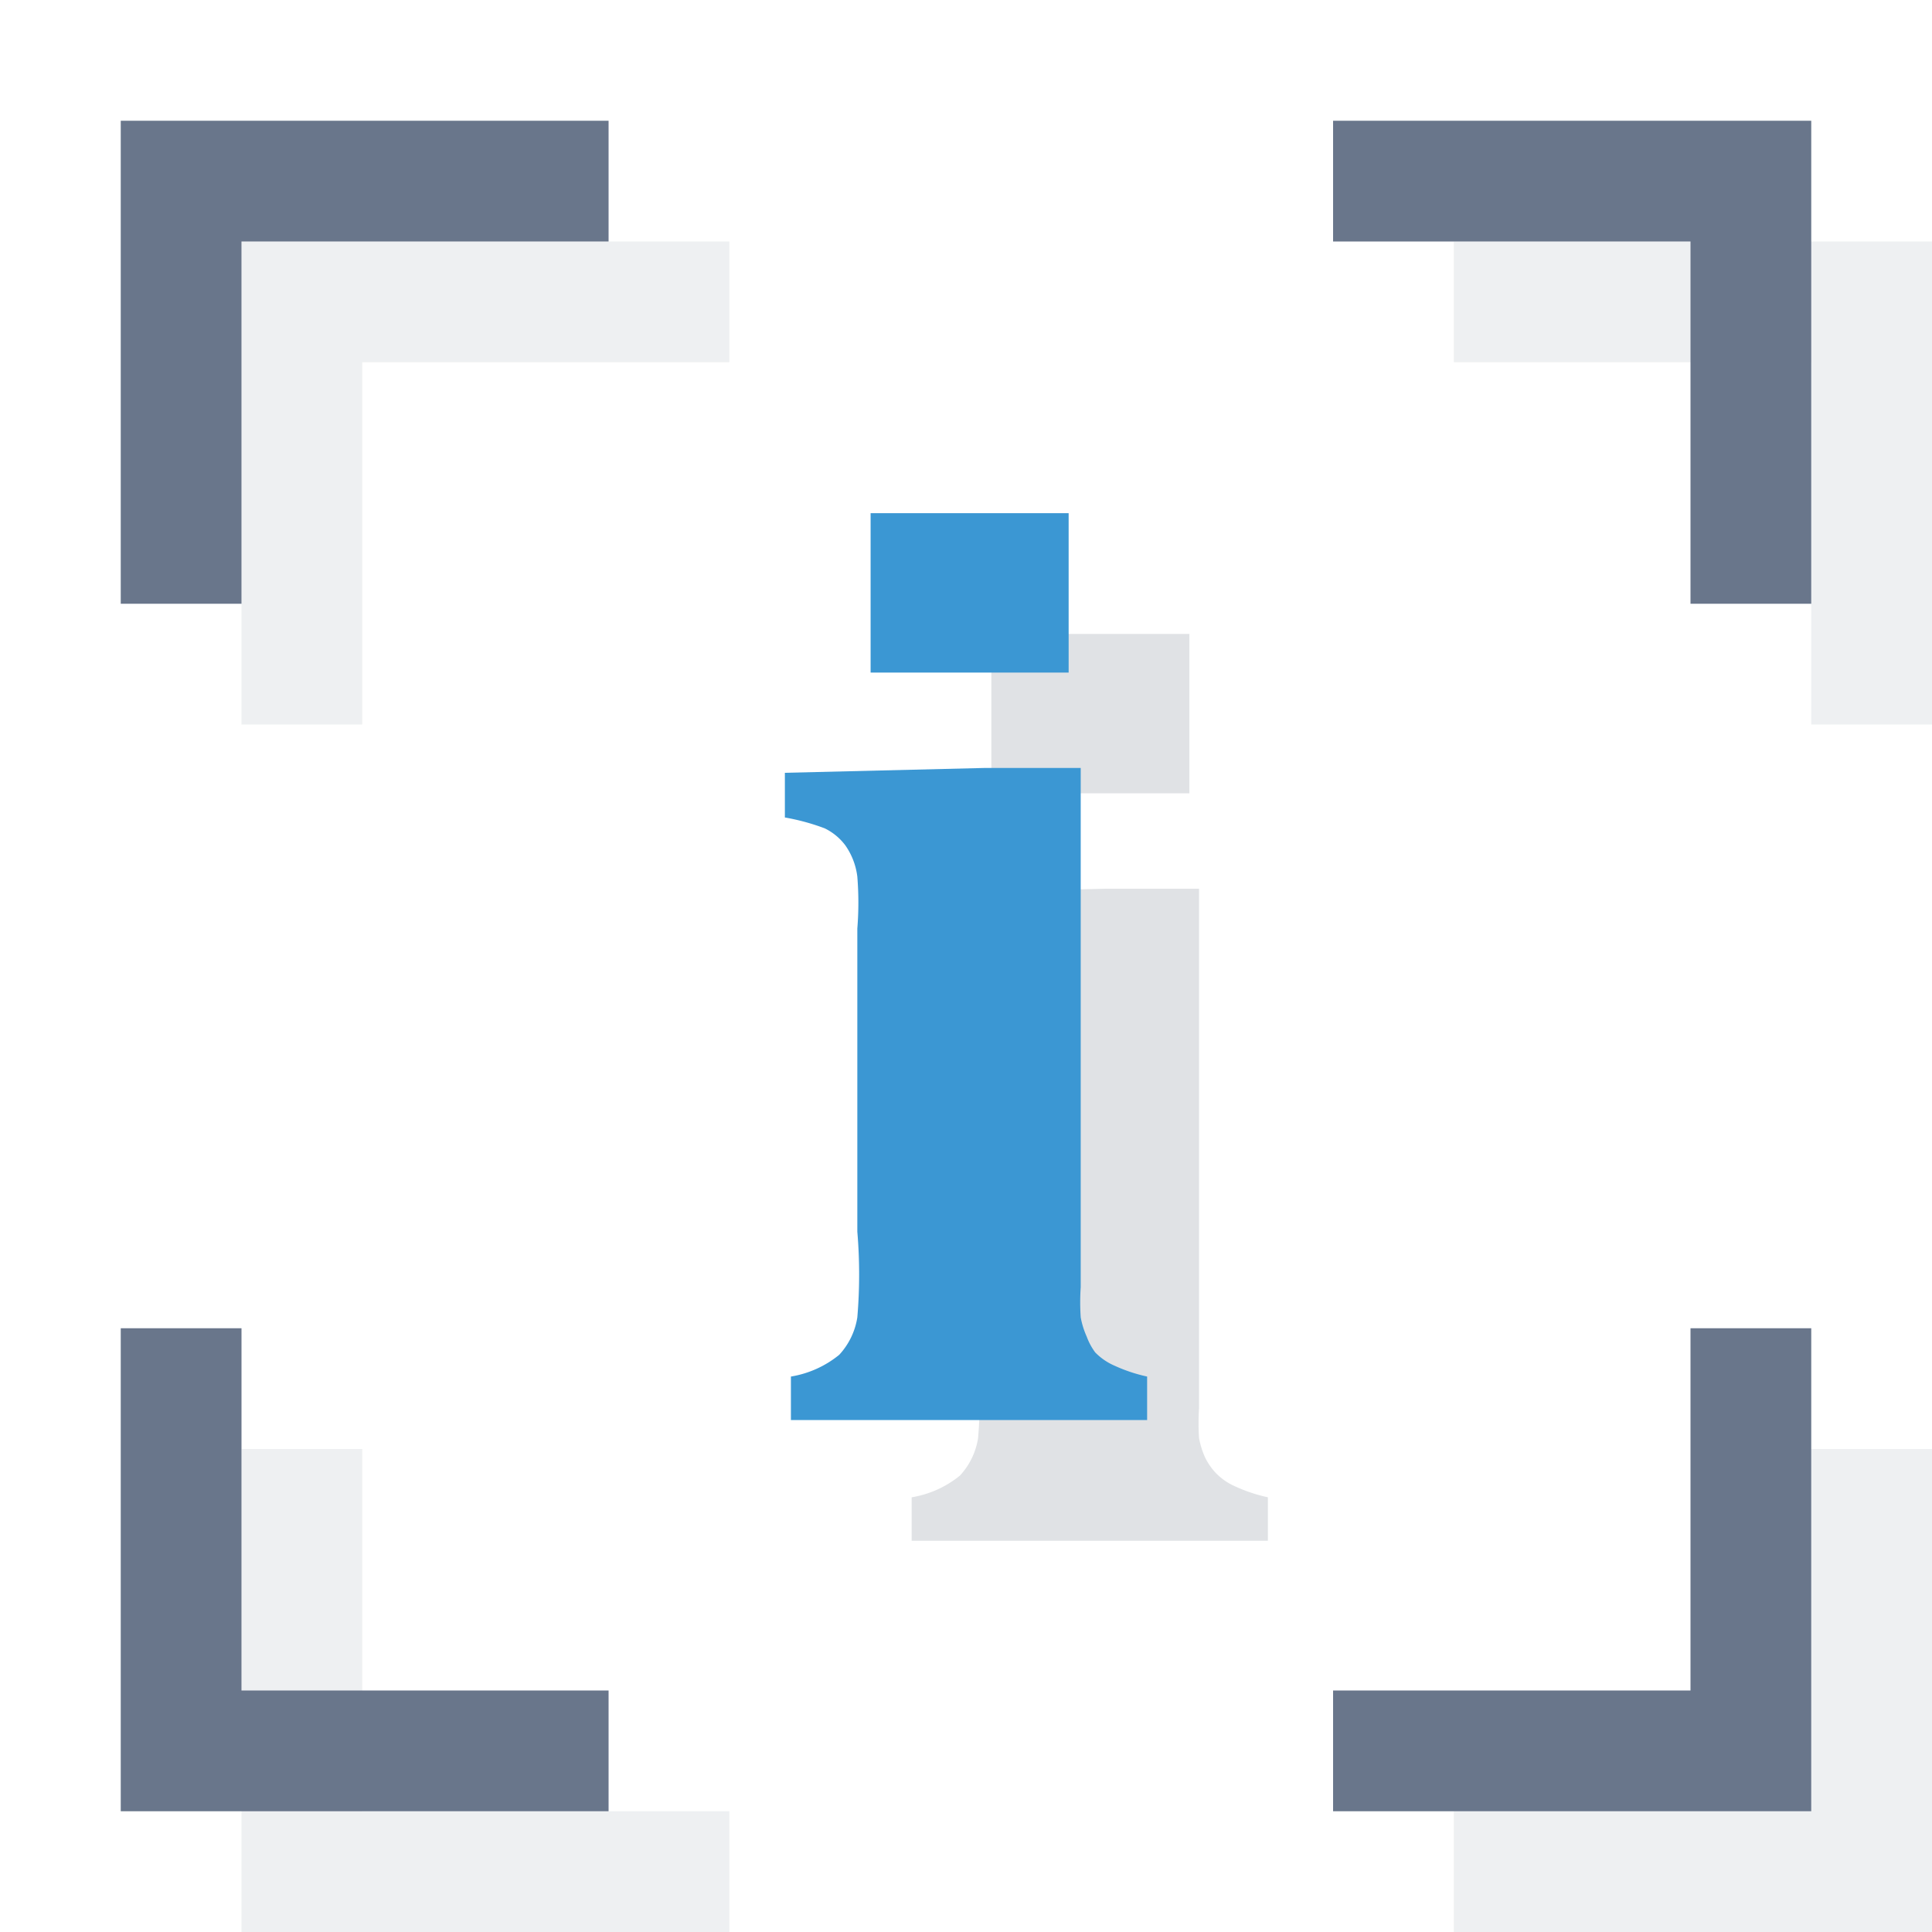 <svg xmlns="http://www.w3.org/2000/svg" viewBox="0 0 16 16"><defs><clipPath id="0"><path fill="none" d="m0 0h16v16h-16z"/></clipPath></defs><g isolation="isolate"><g clip-path="url(#0)" data-name="Layer 1"><g opacity=".15" mix-blend-mode="multiply"><g fill="#8b9da5"><path d="m15 15h-2.96v1h3.96v-4h-1v3"/><path d="m12.04 2v1h2.96v3h1v-4h-3.96"/><path d="m2 6h1v-3h3.04v-1h-4.04v4"/><path d="m3 12h-1v4h4.04v-1h-3.04v-3"/></g><g fill="#2d3e50"><path d="m8.21 5.25h1.64v1.32h-1.64z"/><path d="M10.07,12.2a.52.52,0,0,1-.09-.13.7.7,0,0,1-.05-.16,1.88,1.88,0,0,1,0-.25q0-.16,0-.47V7.36H9.15L7.5,7.4v.37a1.82,1.82,0,0,1,.33.09A.47.47,0,0,1,8,8a.57.57,0,0,1,.1.26,2.69,2.69,0,0,1,0,.43V11.2a4.22,4.22,0,0,1,0,.71.59.59,0,0,1-.15.31.85.85,0,0,1-.4.18v.36H10.5v-.36a1.31,1.31,0,0,1-.27-.09A.5.5,0,0,1,10.07,12.2Z"/></g></g><g fill="#69768b"><path d="m14 14h-2.96v1h3.96v-4h-1v3"/><path d="m11.04 1v1h2.96v3h1v-4h-3.96"/><path d="m1 5h1v-3h3.04v-1h-4.04v4"/><path d="m2 11h-1v4h4.04v-1h-3.04v-3"/></g><g fill="#3b97d3"><path d="m7.21 4.25h1.64v1.32h-1.64z"/><path d="M9.07,11.2A.52.52,0,0,1,9,11.07a.7.7,0,0,1-.05-.16,1.88,1.88,0,0,1,0-.25q0-.16,0-.47V6.36H8.15L6.5,6.4v.37a1.82,1.82,0,0,1,.33.09A.47.47,0,0,1,7,7a.57.57,0,0,1,.1.26,2.69,2.69,0,0,1,0,.43V10.2a4.22,4.22,0,0,1,0,.71.59.59,0,0,1-.15.31.85.85,0,0,1-.4.18v.36H9.5v-.36a1.31,1.31,0,0,1-.27-.09A.5.5,0,0,1,9.07,11.2Z"/></g></g></g></svg>